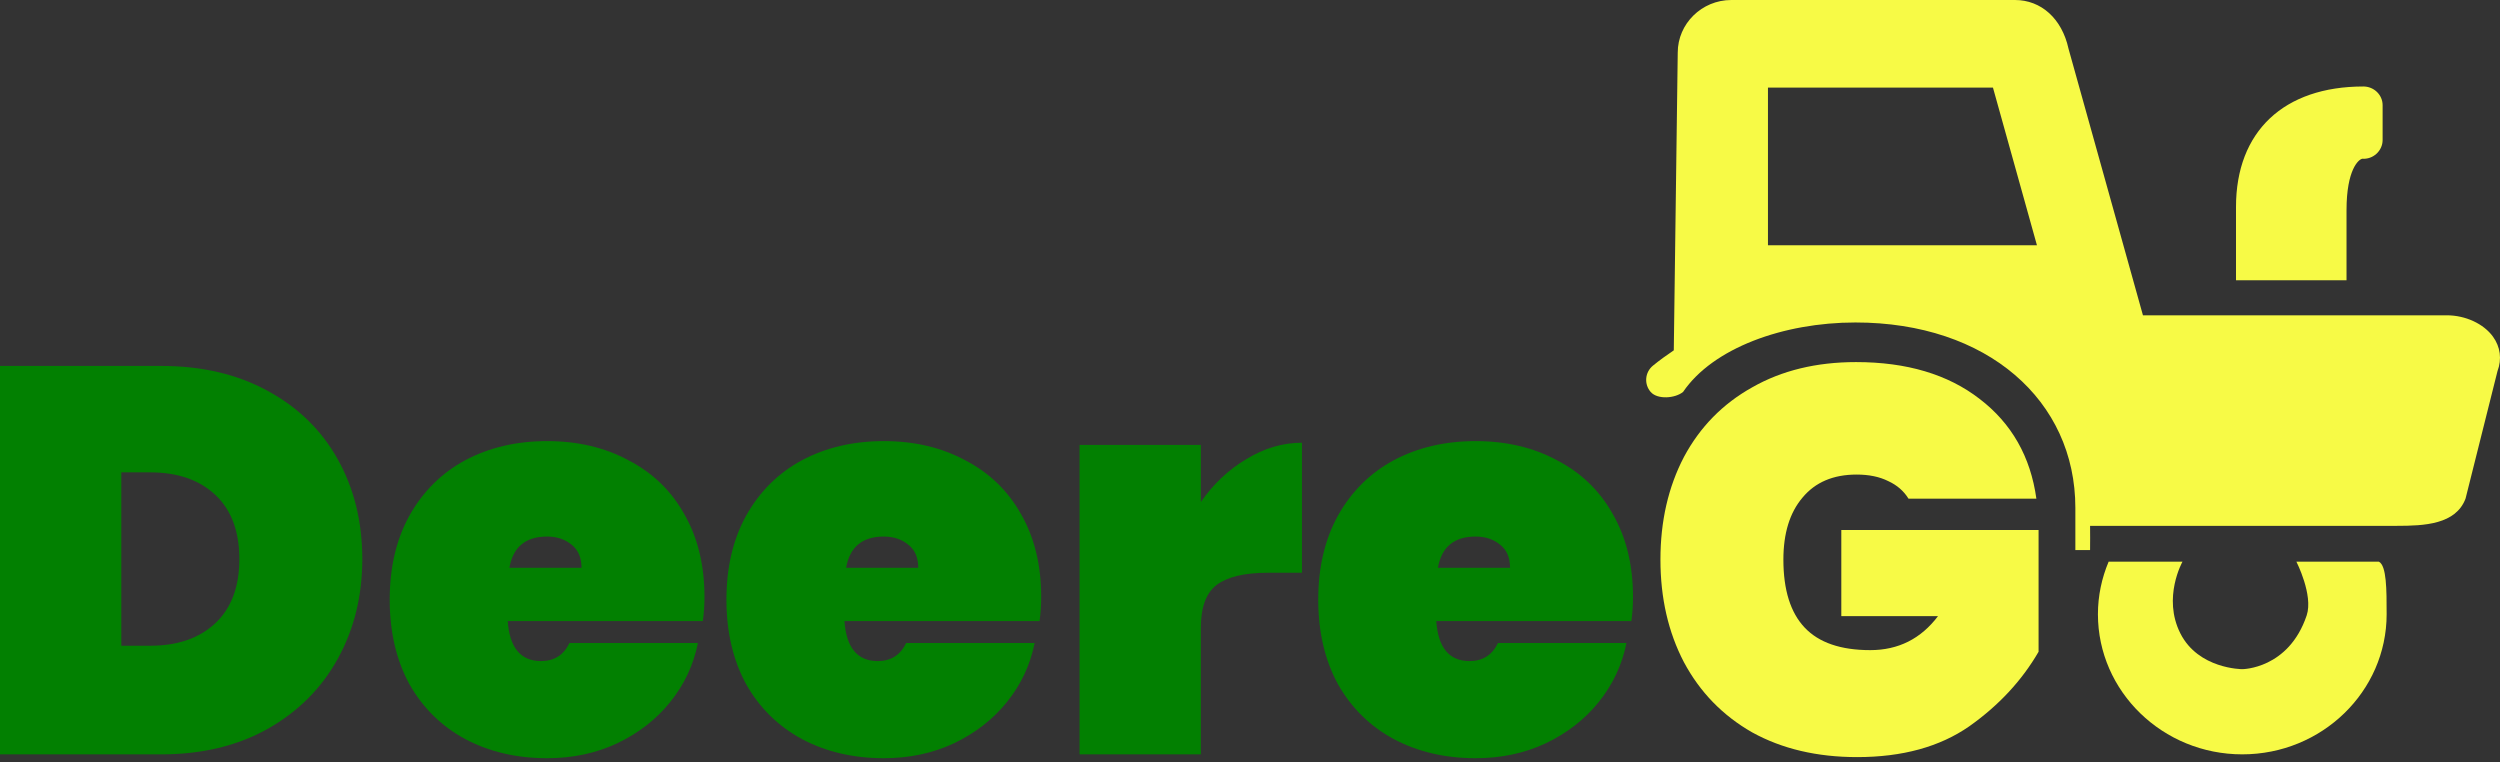 <svg width="200" height="61" viewBox="0 0 200 61" fill="none" xmlns="http://www.w3.org/2000/svg">
<rect x="0" y="0" width="200" height="61" fill="#333333" stroke="none"/>
<path d="M138.504 0C136.141 0 134.219 1.9 134.219 4.204L133.903 28.027C133.333 28.41 132.769 28.816 132.234 29.253C131.591 29.779 131.512 30.732 132.053 31.355C132.595 31.98 134.003 31.875 134.646 31.355C137.028 27.852 142.657 25.798 148.434 25.798C158.983 25.798 166.029 32.035 166.029 40.634C166.029 41.45 166.029 42.75 166.029 44.004C166.029 44.004 165.762 44.004 167.206 44.004C167.206 43.67 167.222 42.401 167.206 42.067H191.754C193.942 42.067 196.466 41.96 197.245 39.885L199.799 29.691C200.16 28.728 200.031 27.754 199.439 26.933C198.694 25.903 197.245 25.224 195.739 25.224H171.436L165.482 3.898C164.957 1.494 163.294 0 161.196 0H138.504ZM189.075 6.919C182.703 6.919 178.88 10.516 178.88 16.554V22.422H187.722V16.816C187.722 13.532 188.709 12.738 188.985 12.7C189.403 12.727 189.803 12.585 190.113 12.306C190.423 12.027 190.609 11.621 190.609 11.211V8.408C190.609 7.593 189.916 6.919 189.075 6.919ZM141.437 7.007H159.436L162.955 19.619H141.437V7.007Z" fill="#F7FA46"/>
<path d="M183.711 44.933C183.711 44.933 185.078 47.612 184.534 49.233C183.09 53.533 179.379 53.533 179.379 53.533C179.379 53.533 175.87 53.533 174.426 50.666C172.982 47.8 174.6 44.933 174.6 44.933H168.691C168.138 46.247 167.834 47.665 167.834 49.138C167.834 55.318 173.016 60.348 179.382 60.348C185.749 60.348 190.931 55.318 190.931 49.138C190.931 47.172 190.931 45.247 190.31 44.934L183.711 44.933Z" fill="#F7FA46"/>
<path d="M12.896 29.275C16.131 29.275 18.958 29.933 21.377 31.25C23.825 32.566 25.705 34.395 27.016 36.736C28.328 39.077 28.984 41.739 28.984 44.724C28.984 47.679 28.328 50.342 27.016 52.712C25.705 55.082 23.825 56.954 21.377 58.33C18.958 59.675 16.131 60.349 12.896 60.349H0V29.275H12.896ZM12.022 51.658C14.208 51.658 15.942 51.059 17.224 49.859C18.506 48.659 19.148 46.947 19.148 44.724C19.148 42.5 18.506 40.788 17.224 39.589C15.942 38.389 14.208 37.789 12.022 37.789H9.705V51.658H12.022Z" fill="#028001"/>
<path d="M56.357 47.752C56.357 48.425 56.313 49.069 56.226 49.683H40.619C40.765 51.819 41.654 52.887 43.286 52.887C44.335 52.887 45.093 52.404 45.559 51.439H55.832C55.483 53.194 54.739 54.775 53.603 56.179C52.495 57.554 51.082 58.651 49.362 59.471C47.672 60.261 45.807 60.656 43.767 60.656C41.319 60.656 39.133 60.144 37.209 59.12C35.315 58.096 33.829 56.633 32.75 54.731C31.701 52.8 31.177 50.547 31.177 47.972C31.177 45.397 31.701 43.158 32.75 41.257C33.829 39.325 35.315 37.848 37.209 36.824C39.133 35.8 41.319 35.288 43.767 35.288C46.215 35.288 48.386 35.8 50.28 36.824C52.204 37.818 53.69 39.252 54.739 41.125C55.818 42.997 56.357 45.206 56.357 47.752ZM46.521 45.426C46.521 44.607 46.258 43.992 45.734 43.583C45.209 43.144 44.554 42.924 43.767 42.924C42.047 42.924 41.042 43.758 40.75 45.426H46.521Z" fill="#028001"/>
<path d="M83.295 47.752C83.295 48.425 83.251 49.069 83.164 49.683H67.557C67.703 51.819 68.592 52.887 70.224 52.887C71.273 52.887 72.031 52.404 72.497 51.439H82.77C82.421 53.194 81.678 54.775 80.541 56.179C79.433 57.554 78.02 58.651 76.3 59.471C74.61 60.261 72.745 60.656 70.705 60.656C68.257 60.656 66.071 60.144 64.147 59.12C62.253 58.096 60.767 56.633 59.688 54.731C58.639 52.8 58.115 50.547 58.115 47.972C58.115 45.397 58.639 43.158 59.688 41.257C60.767 39.325 62.253 37.848 64.147 36.824C66.071 35.8 68.257 35.288 70.705 35.288C73.153 35.288 75.324 35.8 77.219 36.824C79.142 37.818 80.628 39.252 81.678 41.125C82.756 42.997 83.295 45.206 83.295 47.752ZM73.459 45.426C73.459 44.607 73.197 43.992 72.672 43.583C72.147 43.144 71.492 42.924 70.705 42.924C68.985 42.924 67.98 43.758 67.689 45.426H73.459Z" fill="#028001"/>
<path d="M96.069 40.159C97.06 38.725 98.27 37.584 99.698 36.736C101.126 35.858 102.612 35.419 104.157 35.419V45.821H101.403C99.567 45.821 98.211 46.143 97.337 46.787C96.492 47.43 96.069 48.571 96.069 50.21V60.349H86.364V35.595H96.069V40.159Z" fill="#028001"/>
<path d="M130.64 47.752C130.64 48.425 130.596 49.069 130.509 49.683H114.902C115.048 51.819 115.937 52.887 117.569 52.887C118.618 52.887 119.376 52.404 119.842 51.439H130.115C129.765 53.194 129.022 54.775 127.886 56.179C126.778 57.554 125.365 58.651 123.645 59.471C121.955 60.261 120.09 60.656 118.05 60.656C115.601 60.656 113.416 60.144 111.492 59.12C109.598 58.096 108.111 56.633 107.033 54.731C105.984 52.8 105.459 50.547 105.459 47.972C105.459 45.397 105.984 43.158 107.033 41.257C108.111 39.325 109.598 37.848 111.492 36.824C113.416 35.8 115.601 35.288 118.05 35.288C120.498 35.288 122.669 35.8 124.563 36.824C126.487 37.818 127.973 39.252 129.022 41.125C130.101 42.997 130.64 45.206 130.64 47.752ZM120.804 45.426C120.804 44.607 120.541 43.992 120.017 43.583C119.492 43.144 118.836 42.924 118.05 42.924C116.33 42.924 115.325 43.758 115.033 45.426H120.804Z" fill="#028001"/>
<path d="M152.682 39.896C152.303 39.281 151.764 38.813 151.064 38.491C150.365 38.14 149.52 37.965 148.529 37.965C146.663 37.965 145.221 38.579 144.201 39.808C143.181 41.008 142.671 42.661 142.671 44.768C142.671 47.196 143.239 49.01 144.376 50.21C145.512 51.41 147.261 52.01 149.622 52.01C151.866 52.01 153.673 51.102 155.042 49.288H147.305V42.398H163.086V52.141C161.745 54.453 159.895 56.442 157.534 58.11C155.173 59.749 152.186 60.568 148.572 60.568C145.367 60.568 142.569 59.91 140.179 58.593C137.818 57.247 135.997 55.374 134.714 52.975C133.461 50.576 132.835 47.84 132.835 44.768C132.835 41.695 133.461 38.96 134.714 36.56C135.997 34.161 137.818 32.303 140.179 30.986C142.54 29.64 145.308 28.967 148.485 28.967C152.536 28.967 155.829 29.948 158.365 31.908C160.929 33.868 162.445 36.531 162.911 39.896H152.682Z" fill="#F7FA46"/>
</svg>
